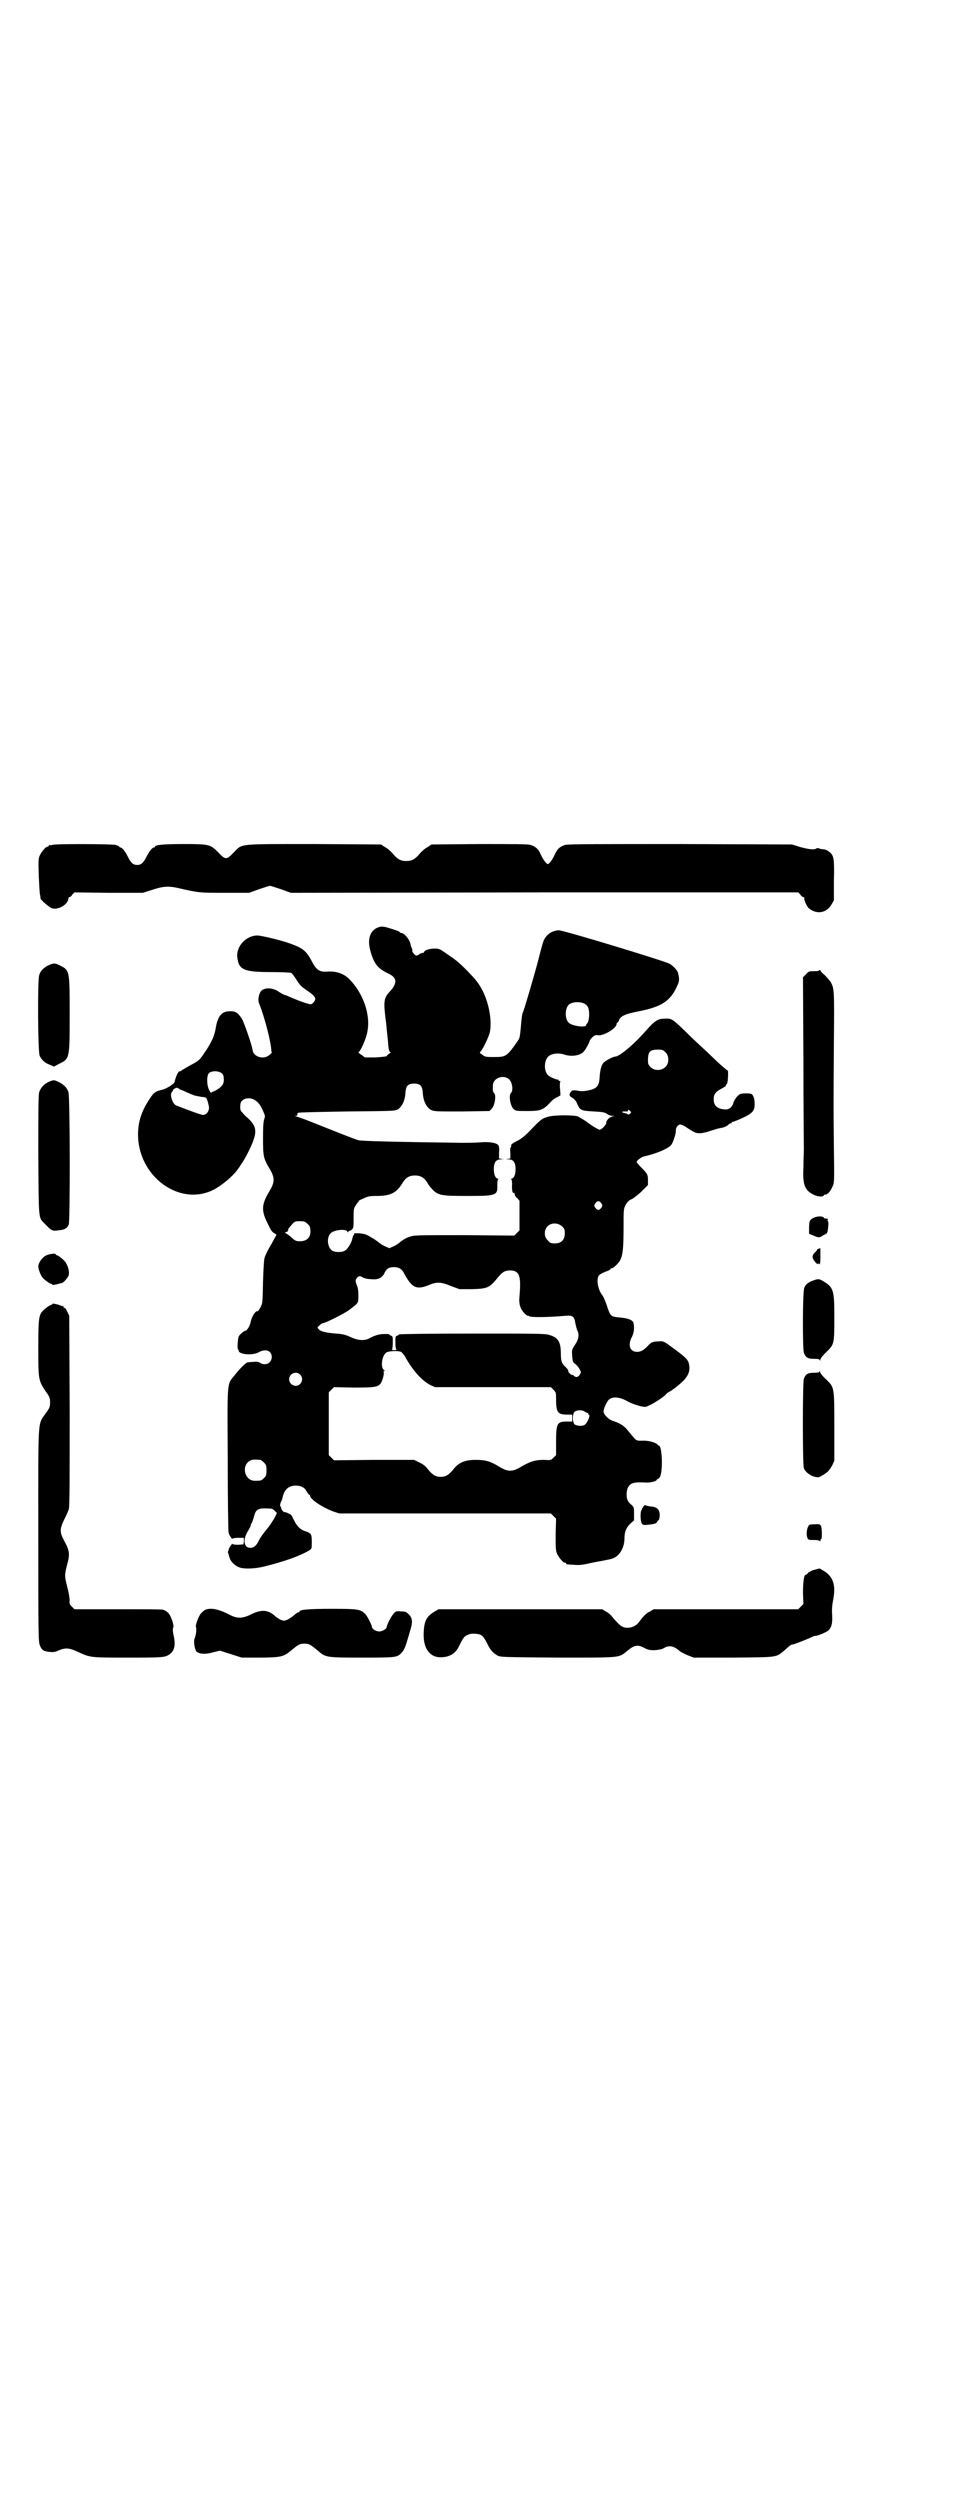 <?xml version="1.0" standalone="no"?>
<!DOCTYPE svg PUBLIC "-//W3C//DTD SVG 20010904//EN"
 "http://www.w3.org/TR/2001/REC-SVG-20010904/DTD/svg10.dtd">
<svg version="1.0" xmlns="http://www.w3.org/2000/svg"
 width="1100pt" height="2870pt" viewBox="0 0 1100 2870"
 preserveAspectRatio="xMidYMid meet">
<g transform="translate(0,2870) scale(0.5,-0.5)"
fill="#000000" stroke="none">
<path d="M120 3800 c-3 -1 -6 -1 -7 0 0 0 -1 0 -1 -2 0 -1 -1 -2 -3 -2 -4 0
-14 -12 -18 -21 -3 -7 -3 -13 -2 -46 1 -21 2 -41 3 -44 1 -4 1 -7 1 -7 -2 -2
14 -16 23 -22 13 -8 39 5 41 20 0 2 1 4 2 4 2 0 5 2 7 6 l5 5 78 -1 79 0 22 7
c24 8 37 9 59 4 47 -11 50 -11 108 -11 l55 0 22 8 c12 4 24 8 26 8 2 0 14 -4
26 -8 l22 -8 582 1 583 0 5 -5 c2 -4 6 -6 7 -6 2 0 2 -1 2 -3 -1 -3 6 -19 11
-23 18 -14 40 -11 52 10 l5 9 0 46 c1 31 0 48 -2 53 -2 9 -14 18 -23 18 -3 0
-7 1 -9 2 -2 1 -5 1 -6 0 -5 -4 -18 -2 -37 3 l-19 6 -257 1 c-175 0 -259 0
-264 -2 -11 -3 -18 -9 -23 -20 -6 -14 -14 -24 -17 -24 -3 0 -11 10 -17 24 -5
11 -12 17 -23 20 -5 2 -44 2 -117 2 l-110 -1 -9 -6 c-6 -3 -14 -10 -18 -15
-11 -13 -18 -17 -31 -17 -13 0 -20 4 -31 17 -4 5 -12 12 -18 15 l-9 6 -154 1
c-176 0 -164 1 -183 -18 -18 -19 -20 -19 -37 -1 -18 18 -20 19 -79 19 -48 0
-66 -2 -66 -6 0 -1 -1 -2 -3 -2 -3 0 -10 -8 -16 -20 -8 -16 -13 -20 -22 -20
-9 0 -14 4 -22 20 -6 12 -13 20 -16 20 -2 0 -3 1 -3 2 0 1 -3 2 -8 4 -9 2
-138 3 -146 0z"/>
<path d="M873 3612 c-22 -5 -30 -26 -23 -53 8 -31 17 -42 39 -53 23 -10 25
-22 6 -43 -14 -15 -15 -22 -8 -74 1 -13 3 -31 4 -40 1 -19 3 -25 6 -25 1 0 0
-2 -3 -3 -3 -2 -6 -5 -6 -6 -1 -1 -12 -2 -26 -3 l-24 0 -8 6 c-5 3 -8 6 -7 6
4 0 17 29 20 44 9 39 -7 88 -39 122 -13 14 -31 21 -54 19 -16 -1 -24 4 -34 24
-13 24 -20 30 -51 41 -19 7 -65 18 -74 18 -26 0 -49 -25 -46 -50 3 -29 15 -34
79 -34 23 0 43 -1 45 -2 2 -1 7 -8 12 -16 9 -14 11 -15 25 -25 12 -8 17 -13
18 -18 0 -5 -5 -11 -10 -13 -4 0 -23 6 -39 13 -8 3 -16 7 -19 8 -3 0 -10 4
-16 8 -13 9 -30 10 -39 3 -6 -5 -10 -22 -6 -30 13 -32 27 -88 28 -107 0 -3 1
-5 1 -5 1 0 -1 -3 -5 -6 -13 -12 -37 -5 -39 11 -1 10 -18 59 -24 71 -9 14 -15
19 -29 18 -17 0 -26 -10 -31 -35 -1 -6 -2 -12 -3 -14 -2 -11 -12 -30 -22 -44
-13 -20 -15 -21 -34 -31 -9 -5 -17 -10 -19 -11 -2 -2 -4 -3 -6 -3 -3 0 -9 -14
-11 -24 -1 -5 -20 -17 -32 -19 -12 -3 -16 -6 -24 -18 -19 -28 -28 -53 -28 -84
0 -96 95 -166 173 -127 21 11 47 33 58 50 2 2 5 8 8 12 7 10 21 37 26 52 8 22
5 34 -12 50 -5 4 -11 10 -13 13 -5 4 -6 8 -5 19 1 14 21 19 35 9 8 -6 12 -12
18 -26 4 -9 4 -10 2 -16 -2 -5 -3 -17 -3 -44 0 -43 1 -47 16 -72 11 -19 11
-29 0 -48 -20 -33 -21 -46 -4 -79 5 -11 9 -17 13 -19 l6 -4 -12 -22 c-8 -13
-14 -26 -15 -30 -2 -3 -3 -28 -4 -56 -1 -49 -1 -50 -6 -59 -3 -6 -6 -9 -7 -9
-3 3 -13 -12 -15 -23 -2 -11 -9 -22 -14 -22 -1 0 -5 -3 -8 -6 -6 -5 -7 -7 -8
-21 -1 -8 0 -15 0 -15 1 0 2 -1 2 -3 0 -9 31 -12 46 -4 16 9 30 4 30 -11 0
-14 -15 -21 -27 -13 -3 2 -8 3 -14 2 -6 0 -12 -1 -14 -1 -4 0 -20 -16 -32 -32
-16 -19 -15 -12 -14 -192 0 -89 1 -164 2 -167 1 -6 9 -17 9 -14 0 1 6 2 13 2
l13 0 0 -8 -1 -7 -13 -1 c-6 0 -12 1 -12 2 0 3 -8 -9 -9 -13 0 -2 -1 -4 -1 -4
-1 0 -1 -2 0 -4 1 -3 2 -7 3 -10 2 -9 12 -19 23 -23 11 -4 36 -3 56 2 45 11
82 24 104 37 6 4 6 4 6 20 0 13 -1 16 -4 19 -3 2 -6 4 -7 4 -12 3 -19 8 -27
21 -4 8 -8 15 -8 16 0 2 -17 10 -17 8 0 -2 -7 6 -7 8 0 2 -1 4 -2 5 -1 2 -1 5
1 10 2 4 4 9 4 11 4 18 13 26 29 27 13 0 21 -4 26 -13 3 -5 5 -8 6 -8 1 0 2
-1 2 -2 0 -8 26 -26 52 -36 l15 -5 243 0 243 0 6 -6 6 -6 -1 -36 c0 -29 0 -37
3 -44 4 -9 14 -21 18 -21 2 0 3 -1 3 -2 0 -2 1 -2 19 -3 10 -1 18 0 28 2 8 2
23 5 35 7 26 5 24 5 30 8 13 7 22 25 22 43 0 16 4 25 13 34 l9 8 0 15 c0 14 0
15 -5 20 -9 7 -12 13 -12 25 0 13 5 22 13 25 6 2 11 3 31 2 9 -1 25 3 25 6 0
1 2 2 4 3 5 2 8 15 8 38 0 19 -3 37 -6 37 -1 0 -3 2 -5 4 -6 5 -22 9 -36 8
-13 0 -11 -1 -30 22 -9 12 -19 18 -34 23 -11 3 -23 15 -23 22 0 7 8 24 13 28
9 7 25 5 41 -4 14 -8 39 -15 44 -13 2 1 7 3 11 5 10 5 31 19 34 23 1 2 5 5 9
7 4 2 8 5 9 6 2 1 6 4 9 7 21 16 29 30 27 45 -2 15 -3 17 -50 51 -9 6 -11 7
-21 6 -13 0 -17 -2 -25 -11 -9 -9 -15 -13 -24 -13 -16 0 -22 15 -12 34 5 10 6
20 4 32 -2 7 -11 11 -32 13 -21 2 -21 2 -30 29 -3 9 -7 18 -9 21 -11 13 -15
37 -9 46 2 3 8 6 15 9 7 2 12 5 12 6 0 1 1 2 2 2 3 -1 12 7 18 15 8 11 10 29
10 79 0 42 0 42 5 52 4 7 8 10 12 12 4 1 14 9 23 17 l16 16 0 11 c0 13 -1 15
-17 31 -5 5 -9 10 -9 11 0 3 11 12 18 13 27 6 56 18 62 27 4 6 11 26 10 33 0
6 5 13 10 13 2 0 8 -2 12 -5 20 -13 23 -15 33 -15 5 0 15 2 23 5 7 2 18 6 25
7 7 1 14 4 17 7 3 3 6 4 7 4 0 -1 1 -1 1 1 0 1 1 2 2 2 1 0 7 2 14 5 32 14 37
19 37 36 0 11 -2 19 -7 23 -4 2 -22 2 -26 0 -8 -4 -15 -15 -17 -24 -1 -2 -3
-5 -6 -8 -5 -3 -7 -4 -16 -3 -15 2 -22 9 -22 23 0 12 4 17 19 25 6 3 10 6 9 7
0 0 0 2 2 3 3 3 4 31 2 31 -1 0 -8 6 -16 13 -8 7 -24 23 -36 34 -12 11 -27 25
-33 31 -44 43 -43 42 -61 41 -14 0 -22 -5 -42 -28 -28 -32 -61 -59 -70 -59 -5
0 -22 -9 -27 -14 -5 -6 -8 -17 -9 -33 -1 -20 -6 -26 -23 -30 -13 -3 -20 -3
-29 -1 -9 1 -11 1 -14 -3 -5 -6 -4 -10 4 -14 3 -2 7 -6 9 -10 8 -19 9 -19 39
-21 21 -1 25 -2 30 -5 4 -3 9 -5 12 -5 l6 0 -6 -2 c-7 -2 -13 -9 -13 -15 0 -4
-11 -15 -15 -15 -2 0 -13 6 -24 14 -10 8 -23 15 -27 17 -13 3 -52 3 -67 -1
-13 -4 -15 -4 -37 -27 -17 -18 -25 -24 -35 -29 -12 -6 -14 -8 -13 -12 0 -1 -1
-2 -1 -2 -1 0 -2 -6 -1 -13 l0 -13 -6 -1 c-7 0 -6 0 1 -1 11 0 16 -5 17 -20 0
-13 -2 -21 -8 -24 -3 -1 -4 -2 -2 -2 1 0 2 -3 2 -11 -1 -13 1 -22 4 -20 1 1 2
-1 2 -3 0 -2 2 -6 6 -9 l5 -6 0 -34 0 -34 -6 -6 -6 -6 -115 1 c-113 0 -115 0
-126 -4 -7 -2 -15 -7 -20 -11 -4 -4 -12 -9 -17 -11 l-9 -4 -9 4 c-5 2 -13 7
-16 10 -4 3 -11 8 -15 10 -5 3 -10 6 -13 7 -5 3 -29 5 -28 2 1 -1 0 -2 -1 -3
-1 -1 -2 -4 -3 -8 -1 -8 -10 -23 -16 -27 -7 -5 -24 -5 -31 0 -11 9 -12 31 -2
40 9 8 38 10 38 2 0 -1 1 -1 2 1 1 2 2 2 2 2 0 -1 2 0 5 2 5 4 5 6 5 26 0 19
0 23 4 29 3 5 6 9 7 9 1 1 1 2 0 2 -1 0 4 3 11 6 11 5 14 6 31 6 32 0 46 7 60
31 7 11 15 16 28 16 13 0 21 -5 28 -16 3 -6 9 -13 13 -17 13 -13 21 -14 79
-14 67 0 70 1 69 25 0 9 1 13 2 13 2 0 1 1 -2 2 -6 3 -8 11 -8 24 1 15 6 20
17 20 7 1 8 1 1 1 l-6 1 0 14 c1 9 0 15 -2 17 -5 5 -19 8 -43 6 -12 -1 -30 -1
-40 -1 -154 2 -231 4 -238 6 -10 3 -43 16 -93 36 -22 9 -44 17 -48 18 -4 1 -5
2 -3 2 3 0 5 1 4 3 -1 1 0 3 2 4 2 1 53 2 113 3 105 1 109 1 116 5 9 6 16 20
17 37 1 17 6 22 20 22 14 0 19 -5 20 -22 1 -18 8 -32 18 -38 8 -4 9 -4 71 -4
l64 1 5 5 c7 7 11 30 6 36 -3 2 -4 6 -3 18 0 17 25 26 38 13 7 -8 9 -26 3 -31
-5 -6 -1 -29 6 -36 5 -5 7 -5 32 -5 30 0 36 2 53 20 4 5 11 10 16 12 4 2 7 4
7 4 0 0 0 7 -1 16 -1 9 0 15 1 16 1 0 0 1 -2 1 -2 0 -3 1 -2 2 1 2 1 2 0 1 -3
-1 -19 5 -24 10 -10 8 -10 32 -1 42 7 8 23 10 37 6 16 -6 37 -3 45 6 5 5 14
22 14 25 0 1 3 5 6 8 5 5 8 6 13 5 13 -2 43 16 43 26 0 2 1 3 2 3 1 0 2 2 3 4
3 11 15 16 46 22 51 10 72 23 87 56 6 12 7 17 3 32 -1 6 -12 17 -19 21 -13 7
-247 78 -255 77 -16 -1 -29 -10 -35 -25 -1 -2 -6 -20 -11 -40 -9 -35 -34 -120
-36 -123 -2 -4 -3 -11 -5 -35 -2 -20 -2 -24 -7 -31 -25 -36 -27 -37 -54 -37
-18 0 -21 0 -27 5 -6 4 -7 5 -5 7 5 4 19 33 22 45 6 32 -5 81 -26 111 -7 10
-8 11 -26 30 -21 21 -25 24 -47 39 -16 11 -17 12 -28 12 -12 0 -24 -4 -24 -8
0 -1 -2 -2 -3 -2 -2 0 -6 -1 -8 -3 -2 -2 -5 -3 -7 -3 -3 0 -11 10 -9 11 0 1 0
3 -1 5 -1 3 -3 7 -3 9 -2 12 -15 27 -22 27 -2 0 -3 1 -3 2 0 1 -10 5 -31 11
-4 1 -11 2 -14 1z m470 -177 c8 -5 10 -11 10 -27 -1 -10 -2 -15 -4 -17 -2 -2
-3 -4 -3 -5 0 -6 -33 -2 -40 6 -9 8 -9 32 0 41 7 7 27 8 37 2z m185 -111 c9
-8 9 -26 0 -34 -9 -9 -26 -9 -34 0 -6 6 -6 7 -6 19 1 17 5 21 24 21 9 0 11 -1
16 -6z m-1018 -49 c3 -3 4 -7 4 -14 0 -11 -4 -16 -19 -25 l-11 -5 -3 5 c-6 10
-7 31 -2 39 5 7 24 7 31 0z m-95 -37 c0 0 8 -3 16 -7 9 -4 19 -8 24 -8 4 -1
10 -2 12 -2 2 0 5 -1 5 -1 3 0 7 -15 8 -23 0 -9 -6 -17 -14 -17 -4 0 -34 11
-62 22 -8 4 -15 25 -9 31 2 2 3 3 2 3 -2 0 4 5 7 6 2 1 4 0 6 -1 2 -2 4 -3 5
-3z m1032 -49 c3 -3 3 -3 0 -6 -2 -2 -4 -3 -5 -2 0 1 -3 2 -6 3 -8 1 -10 4 -3
4 3 0 7 0 8 0 0 0 1 1 1 2 0 3 2 2 5 -1z m-66 -212 c3 -5 3 -5 0 -10 -2 -3 -5
-5 -7 -5 -2 0 -5 2 -7 5 -3 5 -3 5 0 10 2 3 5 5 7 5 2 0 5 -2 7 -5z m-675 -47
c6 -5 6 -7 7 -17 0 -15 -9 -23 -24 -23 -10 0 -11 1 -21 10 -6 5 -12 9 -13 9
-1 -1 -1 -1 0 1 1 1 2 2 3 1 1 -1 5 5 4 7 0 1 4 5 8 10 7 8 8 8 19 8 10 0 12
-1 17 -6z m585 -6 c5 -5 6 -7 6 -16 0 -15 -8 -23 -23 -23 -9 0 -11 1 -16 7 -9
8 -9 23 -1 32 9 9 24 9 34 0z m-372 -97 c3 -2 7 -6 9 -11 18 -33 28 -38 56
-27 18 8 29 8 52 -2 l19 -7 29 0 c37 1 40 3 62 30 9 10 14 13 27 13 20 -1 24
-13 20 -59 -2 -19 2 -30 12 -40 4 -4 7 -6 7 -5 0 1 1 0 3 -1 3 -3 40 -3 86 1
14 1 18 -2 20 -16 1 -5 3 -13 4 -16 6 -11 4 -22 -4 -34 -8 -12 -8 -12 -7 -27
1 -12 2 -14 6 -17 2 -1 7 -6 10 -11 5 -9 5 -9 1 -15 -4 -6 -9 -6 -13 -2 -1 2
-3 2 -4 2 -2 -1 -10 7 -9 9 1 1 -2 5 -6 9 -9 8 -11 14 -11 30 0 28 -6 38 -27
44 -9 3 -33 3 -178 3 -92 0 -167 -1 -167 -2 0 -1 -2 -2 -4 -3 -4 -1 -4 -2 -4
-16 0 -10 1 -15 3 -16 1 0 -2 -1 -6 -1 -4 0 -7 1 -5 1 1 1 2 6 2 16 0 14 0 15
-4 16 -2 1 -4 2 -4 3 0 1 -5 1 -11 1 -12 0 -22 -3 -35 -10 -11 -6 -26 -5 -43
3 -11 5 -17 7 -33 8 -25 2 -37 5 -41 11 -3 3 -2 4 3 8 3 3 6 5 8 5 5 0 51 23
61 31 21 16 20 15 20 33 0 10 -1 18 -4 24 -3 9 -3 10 0 15 5 6 7 6 14 2 3 -2
11 -4 18 -4 16 -2 25 2 31 12 2 5 5 9 7 11 7 6 22 6 30 1z m2 -191 c3 -2 8 -8
12 -16 17 -29 36 -50 55 -60 l11 -5 133 0 133 0 6 -6 c6 -6 6 -7 6 -22 0 -30
4 -35 25 -35 l12 0 0 -8 0 -8 -12 0 c-23 0 -25 -4 -25 -48 l0 -29 -6 -6 c-6
-6 -6 -6 -22 -5 -19 0 -30 -3 -51 -15 -21 -13 -31 -13 -51 -1 -21 13 -32 16
-55 16 -24 0 -39 -6 -51 -22 -10 -12 -17 -17 -29 -17 -12 0 -19 5 -29 17 -5 7
-11 12 -20 16 l-12 6 -92 0 -92 -1 -6 6 -6 6 0 72 0 72 6 6 6 6 44 -1 c47 0
55 1 62 8 5 5 10 25 8 28 -1 1 0 2 1 2 3 0 3 0 0 2 -9 6 -5 35 6 41 6 3 26 4
33 1z m-232 -52 c10 -9 3 -26 -10 -26 -8 0 -15 7 -15 15 0 13 16 20 25 11z
m655 -86 c3 -2 6 -3 7 -2 1 0 1 0 0 -1 -1 -2 0 -3 1 -3 5 0 -3 -20 -10 -24 -6
-3 -16 -2 -22 1 -6 5 -6 25 0 30 7 4 18 4 24 -1z m-746 -110 c1 0 5 -3 8 -6 5
-5 6 -7 6 -18 0 -11 -1 -13 -6 -18 -6 -6 -7 -6 -21 -6 -24 0 -32 37 -9 47 5 2
8 2 22 1z m25 -112 c2 0 5 -2 8 -5 l5 -5 -6 -12 c-4 -7 -12 -19 -18 -26 -6 -7
-14 -18 -17 -24 -6 -13 -12 -18 -20 -18 -15 0 -18 18 -6 38 4 6 7 13 7 14 0 2
1 4 2 5 1 1 3 7 5 14 5 19 9 21 40 19z"/>
<path d="M112 3524 c-12 -6 -19 -13 -22 -23 -4 -14 -3 -175 1 -185 4 -9 12
-17 24 -21 l9 -4 11 6 c25 12 25 11 25 113 0 102 0 102 -22 113 -12 6 -14 6
-26 1z"/>
<path d="M1882 3513 c0 -2 -4 -3 -12 -3 -12 0 -13 0 -19 -7 l-7 -7 1 -191 c0
-104 1 -196 1 -204 0 -8 -1 -27 -1 -42 -2 -39 3 -52 23 -62 10 -5 24 -6 24 -1
0 1 2 1 4 1 5 1 11 7 16 19 4 8 4 12 3 88 -1 96 -1 100 0 243 1 121 1 124 -8
139 -3 4 -9 11 -13 15 -5 4 -10 9 -10 11 -1 1 -2 2 -2 1z"/>
<path d="M112 3256 c-11 -5 -19 -14 -22 -24 -2 -5 -2 -50 -2 -144 1 -151 0
-143 14 -157 16 -17 18 -18 32 -16 14 1 21 5 24 14 3 9 3 296 -1 304 -4 10 -8
14 -19 21 -14 7 -14 7 -26 2z"/>
<path d="M1869 2944 c-9 -4 -11 -7 -11 -24 l0 -13 10 -4 c11 -5 14 -5 20 -1 3
2 7 4 9 5 3 2 4 5 5 17 1 8 0 13 -1 12 -1 0 -1 1 0 3 0 2 0 3 -2 3 -5 0 -6 0
-7 2 -2 4 -15 4 -23 0z"/>
<path d="M1880 2873 c-2 -1 -4 -2 -4 -3 0 -1 -2 -4 -5 -6 -3 -3 -5 -7 -5 -10
0 -6 11 -19 13 -16 1 2 2 1 3 -1 1 -2 2 5 2 17 0 11 0 20 0 20 -1 0 -3 -1 -4
-1z"/>
<path d="M105 2857 c-9 -5 -17 -17 -17 -25 0 -7 6 -22 11 -27 5 -5 16 -13 19
-13 1 0 2 -1 2 -2 1 -1 5 0 10 1 5 1 10 3 12 3 4 1 11 9 15 16 3 6 1 19 -5 29
-2 6 -18 19 -22 19 -1 0 -2 1 -2 2 0 3 -15 1 -23 -3z"/>
<path d="M1868 2800 c-12 -4 -18 -9 -21 -17 -4 -9 -4 -139 -1 -149 4 -11 9
-14 23 -14 10 0 13 -1 14 -3 0 -3 1 -3 1 1 0 3 5 9 14 18 18 17 18 19 18 81 0
61 -2 67 -25 81 -10 6 -12 6 -23 2z"/>
<path d="M120 2746 c0 -1 -1 -2 -2 -2 -3 0 -14 -8 -19 -13 -10 -11 -11 -17
-11 -86 0 -73 0 -74 17 -100 9 -12 10 -15 10 -25 0 -10 -1 -13 -10 -25 -19
-28 -17 -3 -17 -280 0 -237 0 -245 4 -254 4 -10 9 -13 23 -14 8 -1 12 0 21 4
14 6 24 5 41 -3 31 -14 27 -14 115 -14 82 0 87 0 98 8 11 8 14 22 8 46 -1 7
-2 13 0 15 2 5 -5 27 -12 34 -3 3 -8 6 -12 7 -4 1 -51 1 -105 1 l-98 0 -6 6
c-5 5 -6 7 -5 14 0 5 -2 18 -5 29 -7 28 -7 28 -1 53 7 25 6 32 -7 56 -10 19
-10 26 0 47 5 10 10 21 11 25 2 6 2 68 2 226 l-1 218 -5 10 c-2 5 -5 9 -6 8
-1 -1 -2 0 -2 2 0 2 -1 3 -1 2 -1 0 -3 0 -5 1 -6 3 -20 6 -20 4z"/>
<path d="M1882 2592 c0 -3 -2 -4 -13 -4 -14 0 -19 -3 -23 -14 -3 -9 -3 -197 0
-205 4 -11 20 -21 33 -21 3 0 15 7 22 13 3 3 7 9 10 14 l5 11 0 77 c0 93 0 91
-18 109 -8 7 -14 15 -15 18 0 3 -1 4 -1 2z"/>
<path d="M1477 2280 c-2 -3 -4 -6 -3 -6 0 -1 -1 -2 -1 -2 -1 0 -2 -6 -2 -14 1
-18 3 -21 16 -19 14 1 20 3 22 6 0 2 2 4 4 5 1 2 2 7 2 11 0 13 -6 19 -21 20
-6 1 -11 2 -12 3 -1 1 -3 -1 -5 -4z"/>
<path d="M1871 2240 c-12 0 -13 0 -16 -7 -4 -10 -3 -25 2 -28 2 -1 8 -1 14 -1
6 0 10 -1 11 -2 2 -2 2 -2 2 1 0 1 1 3 2 3 2 0 2 27 -1 31 -2 3 -4 4 -14 3z"/>
<path d="M1872 2136 c-6 -1 -13 -5 -16 -7 -2 -3 -5 -5 -6 -5 -4 0 -6 -19 -6
-42 l1 -25 -6 -6 -6 -6 -166 0 -166 0 -8 -5 c-9 -4 -15 -10 -26 -25 -8 -10
-20 -14 -32 -12 -8 2 -12 5 -27 22 -4 6 -12 13 -17 15 l-8 5 -188 0 -188 0
-10 -6 c-17 -10 -23 -21 -24 -47 -2 -38 15 -60 44 -57 16 1 29 9 36 23 12 24
13 25 23 29 6 3 19 2 26 0 7 -3 10 -7 20 -27 5 -9 11 -16 20 -21 7 -4 11 -4
138 -5 148 0 140 -1 160 15 15 13 24 15 36 9 12 -6 13 -7 28 -7 10 1 16 2 21
5 11 7 23 5 37 -8 3 -2 11 -6 18 -9 l13 -5 92 0 c104 1 96 0 117 17 13 12 15
13 18 13 3 0 41 15 46 18 2 1 5 2 7 2 5 0 27 9 30 13 7 7 9 17 8 35 -1 12 0
22 2 33 7 35 1 54 -21 68 -4 2 -7 4 -8 5 -1 1 -6 0 -12 -2z"/>
<path d="M472 2044 c-3 -1 -7 -5 -10 -8 -6 -6 -14 -29 -12 -32 2 -4 0 -19 -3
-26 -3 -6 0 -25 4 -30 7 -6 21 -7 38 -2 l16 4 25 -8 25 -8 41 0 c48 0 55 2 71
15 18 15 21 17 32 17 11 0 14 -2 32 -17 17 -15 20 -15 101 -15 79 0 80 0 91
12 4 4 8 13 10 20 2 7 6 19 8 27 7 21 7 31 -2 40 -6 6 -8 7 -18 7 -10 1 -12 1
-17 -5 -5 -5 -16 -26 -16 -31 0 -4 -10 -10 -17 -10 -8 0 -17 6 -17 11 0 4 -12
27 -16 30 -11 10 -16 11 -76 11 -54 0 -74 -2 -74 -6 0 -1 -1 -2 -3 -2 -1 0 -6
-3 -10 -7 -5 -4 -11 -8 -15 -10 -8 -3 -8 -3 -16 0 -4 2 -10 6 -13 9 -16 14
-31 15 -55 3 -18 -9 -31 -10 -48 -1 -25 13 -43 17 -56 12z"/>
</g>
</svg>
